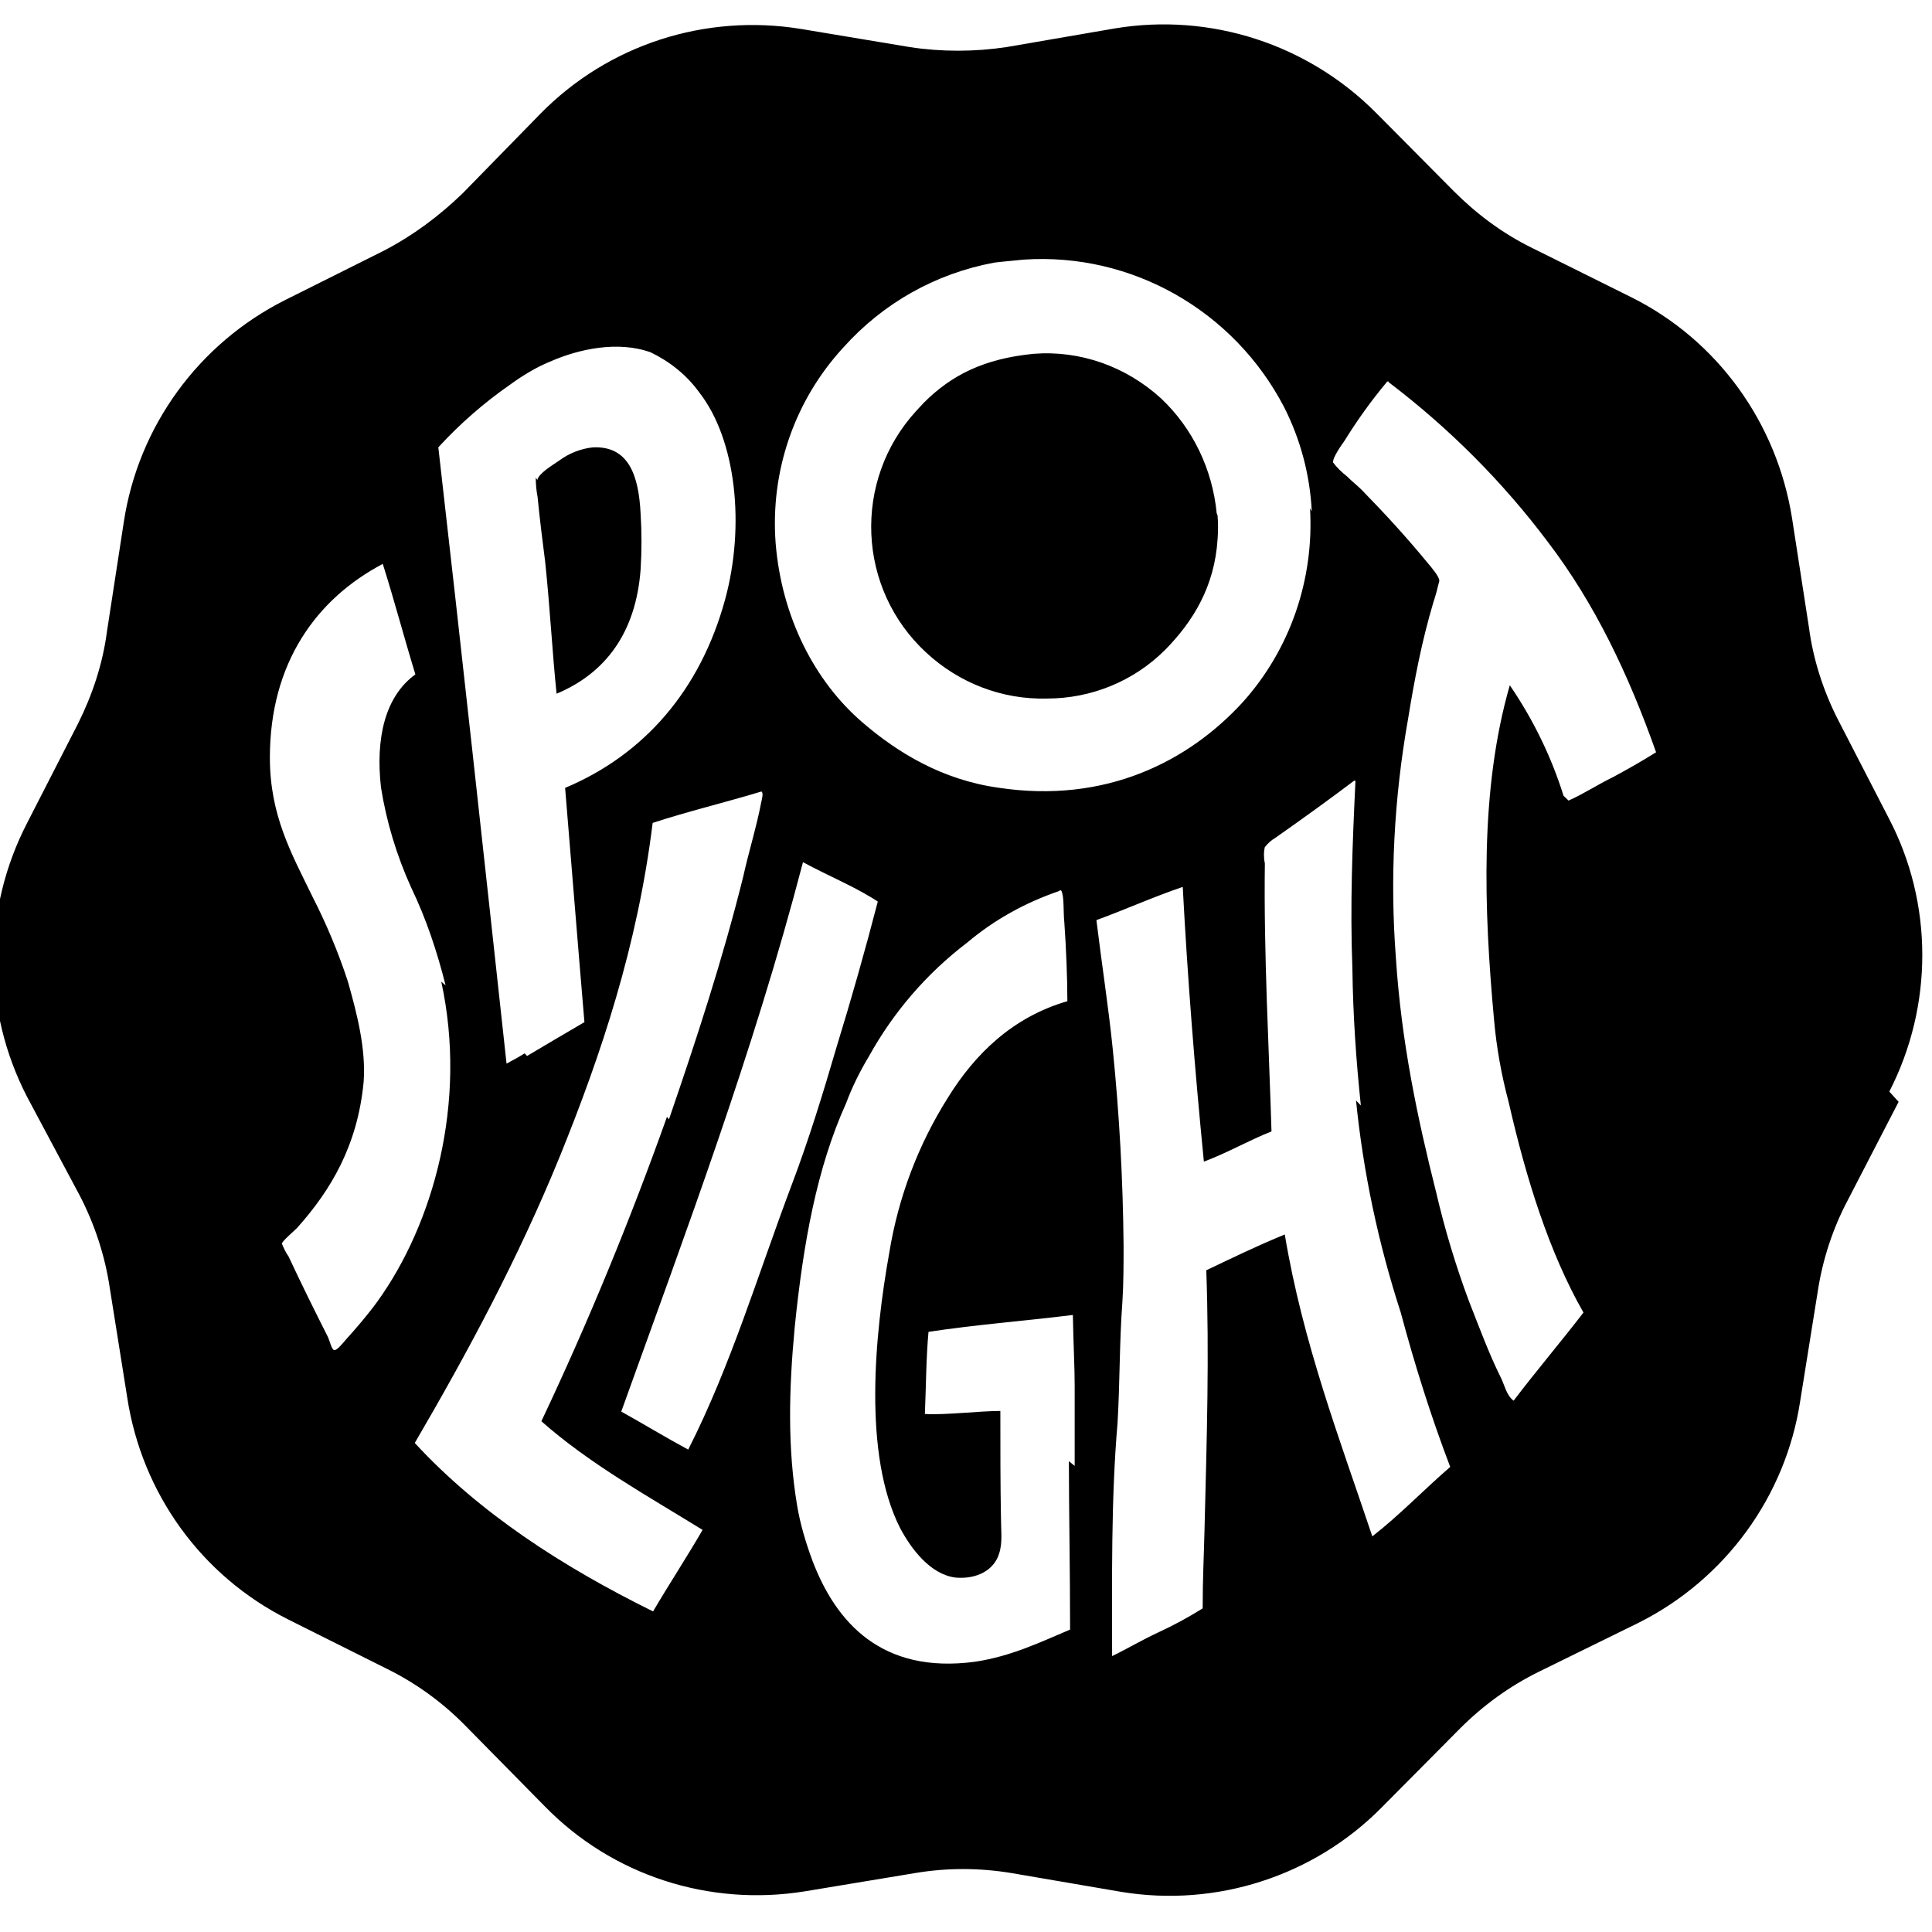 <svg viewBox="0 0 32 32" xmlns="http://www.w3.org/2000/svg"><path d="M20.167 8.54c.01.13.01.26 0 .39 -.05.78-.4 1.36-.875 1.84 -.52.516-1.22.8-1.95.8 -.75.02-1.46-.26-2-.76 -1.15-1.06-1.22-2.85-.17-4l.13-.14c.46-.46 1-.73 1.82-.81 .77-.06 1.53.21 2.11.74 .52.49.85 1.17.92 1.9Zm11.28 9.71l-.84 1.625c-.25.47-.42.99-.5 1.52l-.29 1.81c-.24 1.58-1.24 2.95-2.67 3.67l-1.65.81c-.49.24-.93.56-1.31.94l-1.3 1.31c-1.125 1.14-2.74 1.66-4.317 1.4l-1.81-.31c-.54-.09-1.08-.09-1.61 0l-1.81.3c-1.59.26-3.2-.26-4.32-1.41l-1.3-1.32c-.38-.39-.819-.71-1.303-.95l-1.64-.82c-1.44-.72-2.428-2.09-2.67-3.68l-.29-1.82c-.08-.532-.25-1.05-.5-1.53L.45 18.17c-.74-1.43-.74-3.11 0-4.54l.84-1.64c.24-.48.41-.99.48-1.52l.28-1.82c.24-1.59 1.24-2.96 2.672-3.68l1.64-.82c.48-.25.91-.57 1.303-.95l1.28-1.31C10.07.74 11.68.22 13.27.48l1.8.3c.52.08 1.07.08 1.6 0l1.8-.31c1.58-.261 3.19.26 4.323 1.4l1.29 1.3c.38.38.81.7 1.3.94l1.63.81c1.43.71 2.42 2.08 2.67 3.67l.28 1.81c.07.53.24 1.05.48 1.52l.84 1.63c.74 1.41.74 3.109.01 4.53Zm-9.72-9.78c-.03-.61-.19-1.2-.46-1.73 -.83-1.593-2.52-2.56-4.31-2.44 -.18.02-.34.03-.49.05 -.97.18-1.84.67-2.5 1.407 -.81.88-1.21 2.05-1.12 3.24 .1 1.23.65 2.292 1.44 2.97 .58.5 1.32.95 2.25 1.08 1.78.27 3.15-.44 4.041-1.41 .79-.875 1.19-2.04 1.12-3.22ZM8.73 17.49c.32-.19.641-.38.95-.56 -.11-1.29-.22-2.68-.32-3.88 1.31-.55 2.24-1.62 2.65-3.12 .33-1.21.19-2.64-.43-3.433 -.21-.29-.49-.51-.8-.66 -.55-.2-1.2-.05-1.64.14 -.25.1-.48.24-.7.4 -.43.3-.82.641-1.18 1.032 .38 3.32.76 6.81 1.13 10.208 .09-.05.19-.1.3-.17Zm.17-9.54c.02-.11.26-.25.36-.32 .16-.12.36-.2.56-.22 .61-.03.76.5.79 1.09 .02.31.02.63 0 .94 -.08 1.04-.58 1.71-1.391 2.05 -.07-.66-.11-1.44-.19-2.19 -.04-.31-.09-.71-.125-1.07 -.02-.1-.03-.21-.03-.32Zm-1.52 8.37c-.14-.56-.32-1.1-.57-1.62 -.24-.53-.41-1.09-.5-1.66 -.09-.8.06-1.5.57-1.87 -.19-.62-.35-1.23-.54-1.83 -1.1.58-1.87 1.641-1.87 3.208 0 .96.359 1.59.7 2.292 .23.45.43.92.593 1.42 .15.53.3 1.11.26 1.66 -.1 1.05-.54 1.79-1.104 2.42 -.06.06-.25.22-.25.26 .03.07.06.14.11.21 .22.47.42.875.65 1.33 .03.06.06.2.1.22 .04.02.13-.09.19-.16 .18-.2.37-.42.53-.64 .93-1.29 1.495-3.3 1.06-5.3Zm3.7 2.22c.45-1.31.89-2.65 1.23-4.02 .09-.41.22-.82.3-1.24 .01-.05.04-.15 0-.17 -.593.18-1.22.33-1.8.52 -.25 2.03-.85 3.83-1.54 5.53 -.69 1.69-1.53 3.25-2.4 4.74 1.07 1.16 2.447 2.05 3.947 2.79 .27-.46.56-.9.82-1.35 -.923-.57-1.88-1.1-2.67-1.8 .78-1.65 1.47-3.33 2.08-5.041Zm3.5-3.58c-.38-.26-.86-.45-1.28-.68 -.83 3.18-1.94 6.12-3.01 9.1 .36.2.72.42 1.109.63 .71-1.4 1.15-2.89 1.72-4.401 .28-.74.516-1.51.74-2.276 .24-.78.47-1.59.68-2.4Zm3.22 9.32v-1.33c0-.31-.02-.64-.03-1.17 -.8.1-1.61.16-2.391.28 -.04.43-.04.89-.06 1.36 .34.02.9-.05 1.25-.05 0 .65 0 1.21.01 1.76 0 .21.03.42-.03.6 -.08.27-.36.43-.72.4 -.42-.05-.74-.48-.92-.82 -.62-1.22-.42-3.22-.18-4.56 .15-.92.48-1.79.97-2.567 .45-.73 1.08-1.34 1.98-1.6 0-.37-.02-.88-.05-1.3 -.02-.19 0-.43-.05-.53 -.02-.02-.04.01-.05.01 -.55.19-1.06.47-1.51.85 -.67.51-1.22 1.15-1.625 1.88 -.15.25-.28.51-.38.78 -.484 1.07-.71 2.32-.85 3.7 -.1 1.05-.12 2.02.04 2.97 .05.3.14.6.25.9 .39 1.03 1.15 1.89 2.7 1.68 .593-.09 1.07-.32 1.57-.532 0-.99-.02-2.02-.02-2.79Zm4.74-5.97c-.08-.76-.13-1.5-.14-2.26 -.04-1.05 0-2.06.05-3.1 0-.02 0-.02-.02-.02 -.41.31-.87.641-1.31.95 -.07.04-.12.09-.17.15 -.02.08-.02.18 0 .27 -.02 1.5.07 3.09.11 4.44 -.38.15-.74.36-1.12.5 -.15-1.52-.27-3.03-.35-4.55 -.5.17-.95.375-1.43.55 .09.74.2 1.44.27 2.13 .11 1.08.17 2.17.18 3.26 0 .31 0 .63-.02.94 -.05.66-.04 1.33-.08 2 -.11 1.27-.09 2.64-.09 3.86 .25-.12.5-.27.76-.39s.5-.25.74-.4c0-.49.02-.87.03-1.28 .04-1.59.08-2.907.03-4.32 .42-.2.85-.41 1.3-.593 .3 1.8.91 3.39 1.45 5 .45-.35.85-.77 1.29-1.15 -.32-.84-.59-1.7-.82-2.56 -.37-1.14-.62-2.317-.74-3.51Zm3.44-5.05c.25-.11.49-.27.74-.39 .24-.13.47-.26.71-.41 -.46-1.3-1.02-2.47-1.79-3.48 -.75-1-1.64-1.891-2.64-2.65 0-.03-.04 0-.04.01 -.25.3-.48.62-.69.96 -.05.07-.2.28-.19.36 .06.08.14.16.23.23 .08.08.18.16.24.22 .4.41.74.78 1.11 1.23 .05.06.18.21.18.28 -.03.125-.06.24-.1.36 -.19.64-.31 1.26-.42 1.94 -.23 1.3-.3 2.63-.2 3.94 .09 1.4.36 2.67.67 3.9 .14.6.32 1.2.54 1.79 .17.43.33.87.53 1.27 .06.12.09.29.21.38 .38-.5.78-.97 1.157-1.46 -.57-1-.95-2.22-1.24-3.49 -.12-.45-.2-.9-.24-1.35 -.17-1.84-.24-3.82.26-5.55 .39.57.69 1.19.89 1.83Z"/></svg>